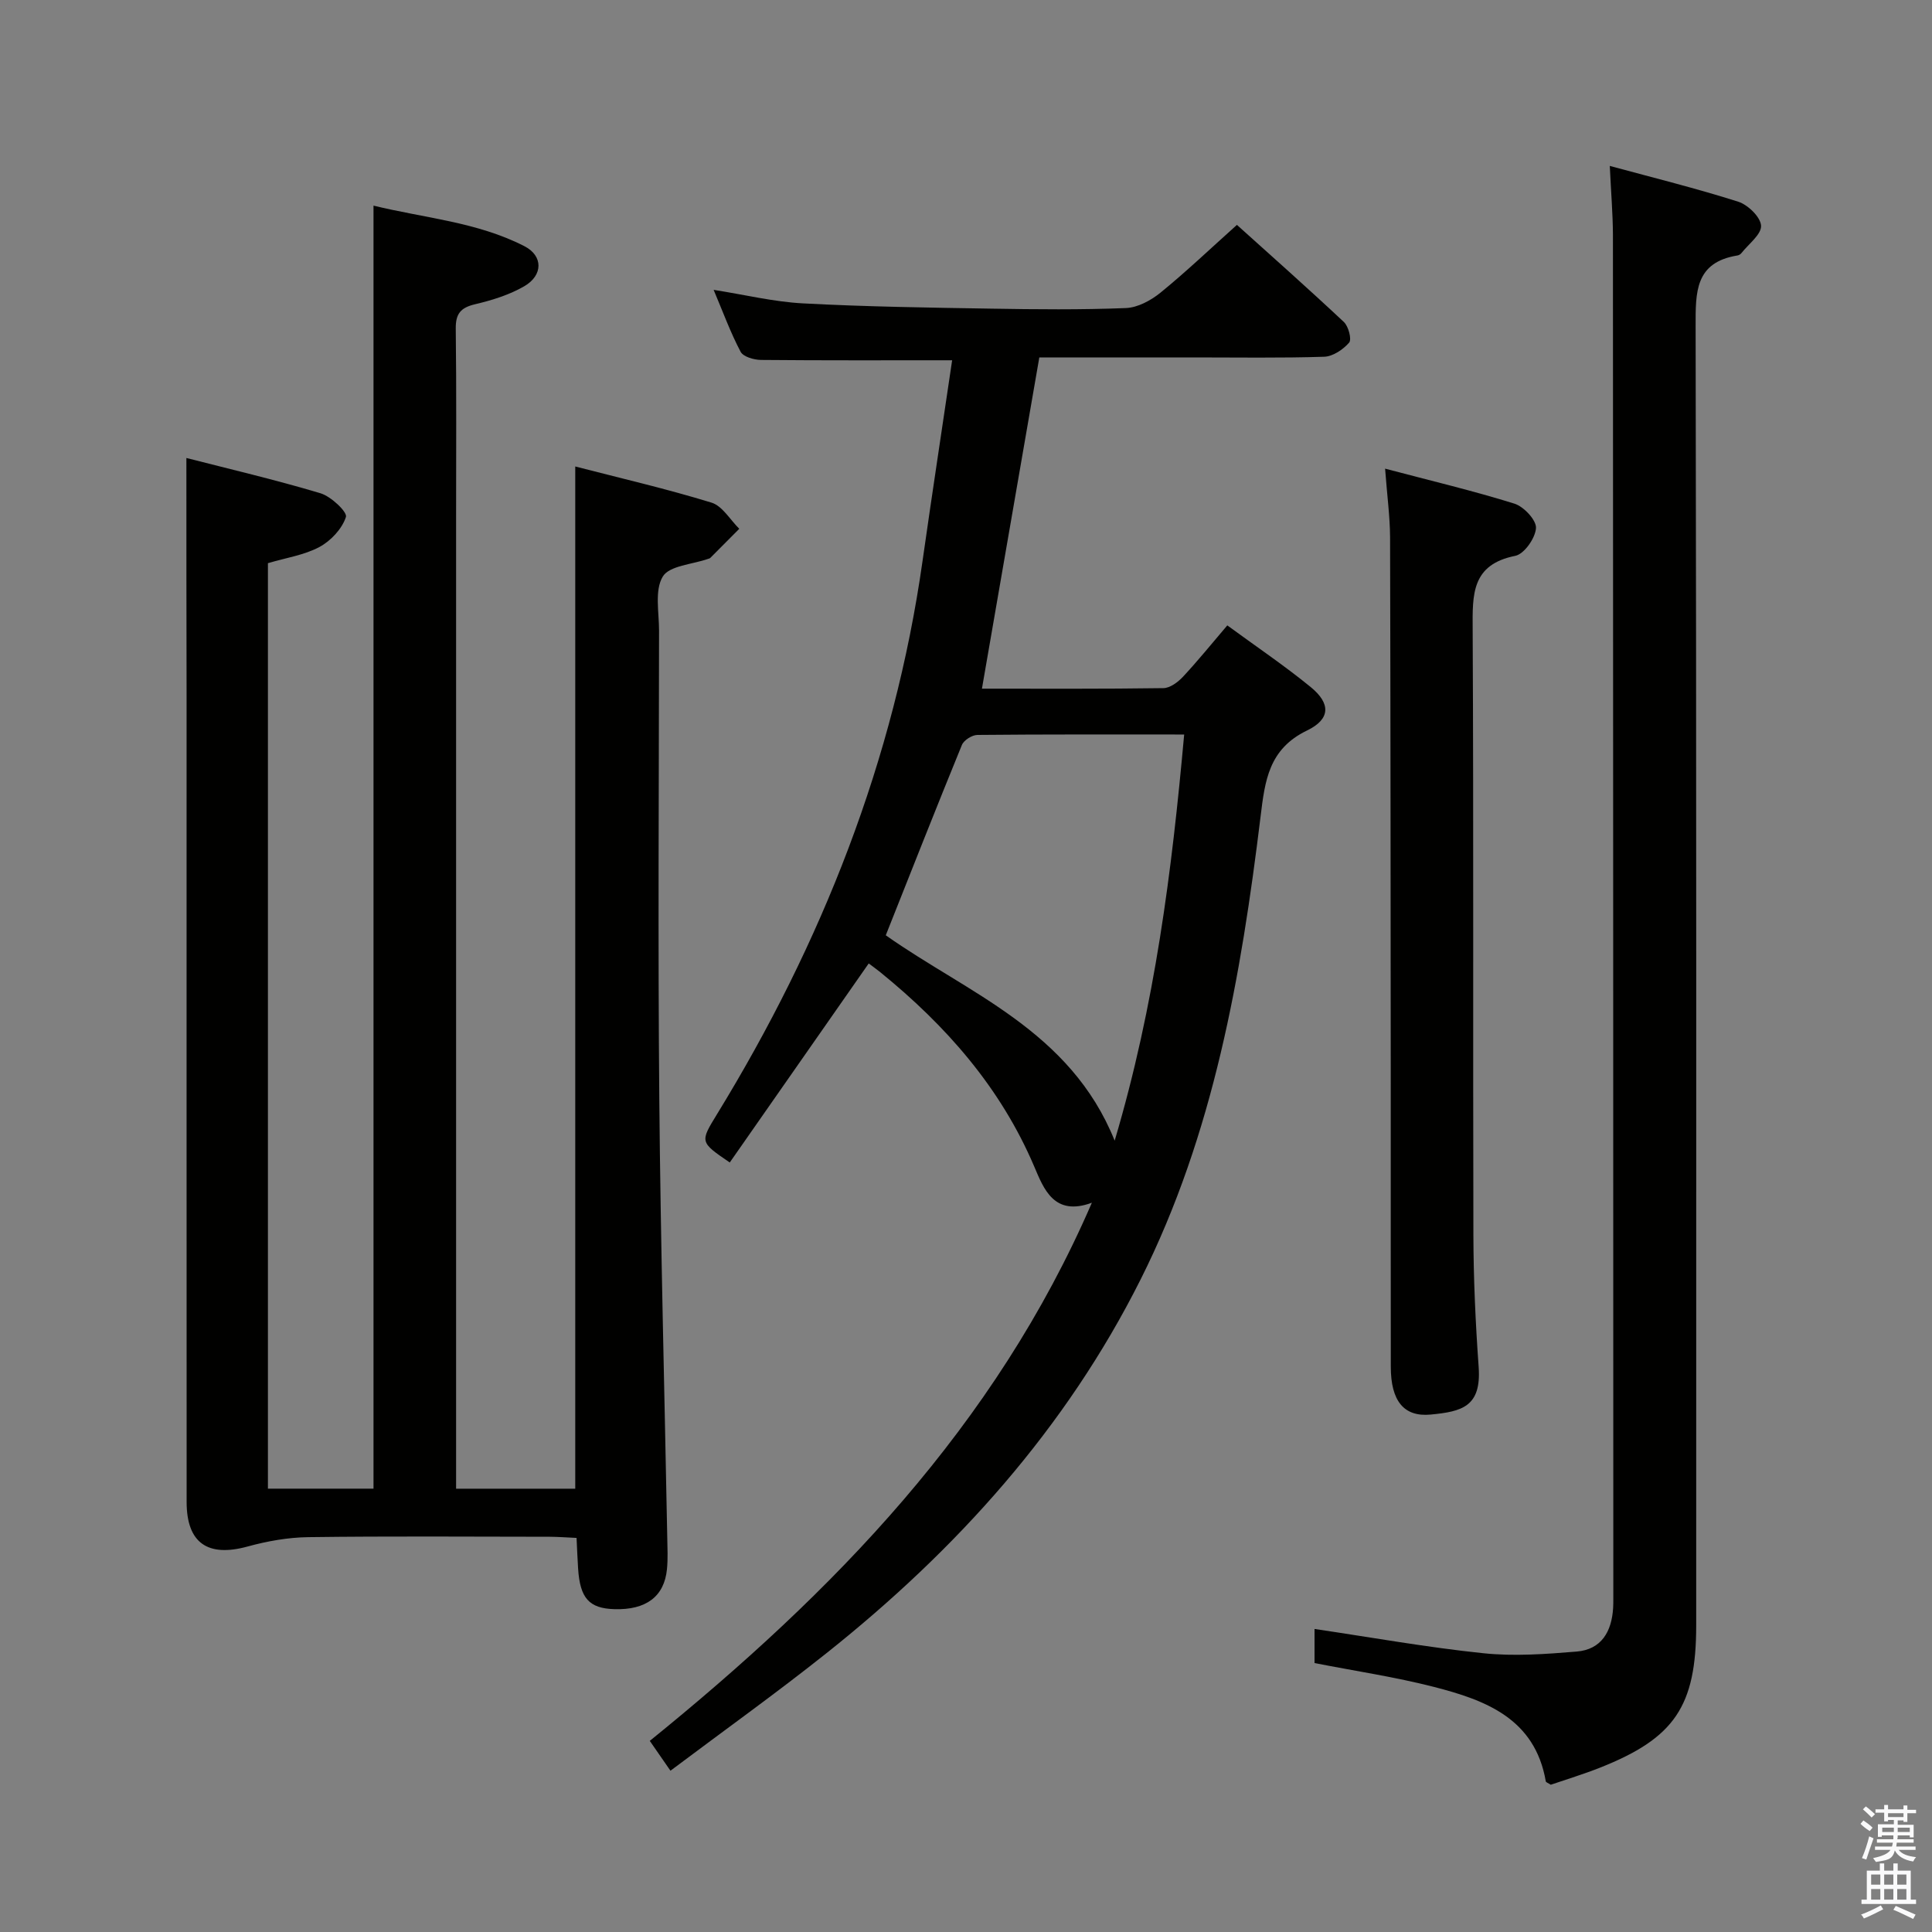 <svg enable-background="new 0 0 400 400" viewBox="0 0 400 400" xmlns="http://www.w3.org/2000/svg"><rect x="0" y="0" width="400" height="400" fill="#808080" stroke="none"/><path d="m385.2 377.6.6-.7c.6.4 1.3.9 1.9 1.5l-.6.7c-.8-.5-1.4-1-1.9-1.5zm.3 7.1c.6-1.4 1.1-2.9 1.5-4.5.3.1.6.3.9.4-.5 1.4-1 2.9-1.5 4.4zm.2-10.1.6-.6c.7.5 1.3 1.1 1.9 1.6l-.7.7c-.6-.6-1.2-1.2-1.8-1.7zm8.4-.8h.8v.9h1.8v.7h-1.8v1.8h-.8v-.3h-1.2v.9h3.3v2.6h-.8v-.4h-2.5c0 .3 0 .6-.1.8h3.4v.7h-3.5c0 .3-.1.6-.1.8h4v.7h-3.5c.7.9 1.9 1.3 3.6 1.5-.2.2-.4.5-.6.9-1.9-.3-3.2-1.1-3.8-2.3-.5 2.1-1.8 2-3.9 2.4-.2-.3-.4-.5-.6-.8 1.9-.4 3.1-.9 3.6-1.7h-3.2v-.7h3.5c.1-.2.1-.5.2-.8h-3.3v-.7h3.4c0-.2 0-.5 0-.8h-2.4v.3h-.8v-2.6h3.3v-.9h-1.2v.3h-.8v-1.8h-1.8v-.7h1.8v-.9h.8v.9h3.2zm-4.4 5.5h2.4c0-.3 0-.6 0-.9h-2.4zm1.2-3.1h3.2v-.8h-3.2zm4.4 2.2h-2.4v.9h2.5v-.9z" fill="#fafafb"/><path d="m389.2 385.8h.9v1.5h1.9v-1.5h.9v1.5h2.7v6h1.1v.9h-11.3v-.9h1.1v-6h2.7zm.2 8.7.5.8c-1.2.6-2.5 1.3-4 1.9-.2-.3-.3-.6-.6-.8 1.6-.6 3-1.3 4.1-1.9zm-2-4.3h1.9v-2.1h-1.9zm0 3.1h1.9v-2.2h-1.9zm2.7-3.1h1.9v-2.1h-1.9zm0 3.1h1.9v-2.2h-1.9zm2.4 1.3c1.4.6 2.7 1.2 4.1 1.8l-.5.9c-1.5-.7-2.8-1.4-4.1-1.9zm2.2-6.5h-1.9v2.1h1.9zm-1.9 5.2h1.9v-2.2h-1.9z" fill="#fafafb"/><g fill="#010100"><path d="m38.59 94.82c8.64 2.22 18.29 4.47 27.75 7.3 2.19.65 5.61 3.89 5.28 4.91-.79 2.45-3.12 4.94-5.47 6.21-3.15 1.69-6.91 2.24-10.68 3.36v191.61h21.86c0-88.4 0-176.59 0-265.64 10.48 2.58 21.43 3.36 31.26 8.41 3.87 1.99 3.87 6.01-.04 8.28-3.09 1.79-6.68 2.9-10.19 3.73-2.99.71-4.04 1.96-4 5.07.16 12.99.07 25.99.07 38.99v194.94 6.23h24.67c0-70.31 0-140.63 0-211.64 9.44 2.44 18.92 4.63 28.2 7.48 2.26.69 3.86 3.55 5.76 5.42-2 2.01-3.99 4.02-6 6.03-.11.11-.3.14-.46.2-3.25 1.15-8.01 1.39-9.38 3.66-1.72 2.86-.77 7.38-.77 11.19-.03 32.32-.24 64.65.05 96.97.27 30.28 1.08 60.56 1.65 90.84.04 2.16.15 4.35-.06 6.49-.55 5.69-4.33 8.5-10.89 8.3-5.23-.16-7.11-2.25-7.51-8.4-.13-1.97-.2-3.94-.32-6.35-2-.09-3.77-.23-5.53-.24-16.66-.02-33.33-.14-49.98.08-4.21.05-8.52.82-12.6 1.94-8.24 2.26-12.62-.71-12.62-9.23-.02-55.48-.01-110.97-.01-166.45-.04-16.4-.04-32.8-.04-49.69z"/><path d="m197.13 74.59c-13.71 0-26.64.05-39.57-.07-1.46-.01-3.68-.65-4.23-1.7-2.08-3.94-3.62-8.17-5.58-12.81 6.49 1.02 12.45 2.48 18.47 2.8 12.95.69 25.94.88 38.91 1.09 9.33.16 18.67.25 27.98-.12 2.45-.1 5.18-1.58 7.16-3.19 5.28-4.3 10.23-9.02 15.82-14.03 6.7 6.03 14.52 12.96 22.14 20.1.96.9 1.67 3.61 1.09 4.28-1.24 1.43-3.36 2.86-5.16 2.92-8.99.29-17.99.14-26.99.14-10.65 0-21.3 0-31.99 0-3.97 22.92-7.89 45.54-11.88 68.58 12.63 0 25.1.07 37.58-.11 1.37-.02 3-1.24 4.04-2.35 3.05-3.27 5.87-6.76 9.18-10.64 5.9 4.33 11.8 8.3 17.28 12.78 4.12 3.37 4.14 6.61-.77 8.98-7.94 3.83-8.72 10.4-9.62 17.8-4.03 33.03-9.72 65.72-24.84 95.86-15.5 30.9-38.14 55.97-65.01 77.35-10.4 8.28-21.23 16.02-32.33 24.36-1.55-2.24-2.81-4.06-4.28-6.18 38.02-30.79 71.49-65.09 91.53-111.42-7.83 2.9-9.97-2.88-11.92-7.46-6.97-16.39-18.27-29.2-31.88-40.26-.76-.62-1.57-1.19-2.4-1.82-9.66 13.84-19.22 27.53-28.77 41.21-6.23-4.25-6.18-4.22-2.62-10.03 21.67-35.38 36.68-73.23 42.53-114.49 1.98-13.93 4.11-27.86 6.13-41.57zm33.65 161.57c8.37-28.18 11.84-55.83 14.39-84.09-14.86 0-28.83-.05-42.81.09-1.11.01-2.81 1.09-3.21 2.08-5.33 13.02-10.48 26.12-15.76 39.4 16.91 11.97 38.19 19.66 47.39 42.52z"/><path d="m333.29 34.35c9.16 2.49 17.96 4.66 26.59 7.41 2.01.64 4.62 3.17 4.73 4.96.1 1.8-2.56 3.77-4.04 5.65-.19.25-.53.47-.84.52-8.82 1.43-8.68 7.6-8.67 14.68.18 89.65.12 179.29.12 268.94 0 16.73-4.45 23.35-19.95 29.48-3.39 1.34-6.89 2.4-10.16 3.52-.53-.35-.99-.49-1.03-.7-2.25-13.01-12.46-16.81-23.18-19.56-8-2.05-16.21-3.27-24.7-4.93 0-2.04 0-4.45 0-7.06 11.72 1.73 23.27 3.81 34.92 5.02 6.37.67 12.92.19 19.34-.34 5.14-.42 7.26-4.14 7.56-9.01.04-.66.04-1.33.04-2-.02-94.15-.03-188.29-.08-282.44-.03-4.28-.39-8.58-.65-14.14z"/><path d="m286.77 97.03c9.58 2.53 18.28 4.59 26.79 7.25 1.93.61 4.55 3.41 4.45 5.05-.13 2.08-2.44 5.38-4.29 5.75-9.08 1.81-8.86 8.01-8.82 15.16.21 41.8.04 83.59.15 125.39.02 9.13.44 18.28 1.09 27.39.59 8.24-3.49 9.23-9.93 9.85-5.6.54-8.25-2.88-8.26-9.86-.03-19.82 0-39.63-.01-59.45-.03-37.47-.04-74.93-.14-112.4-.03-4.24-.61-8.51-1.03-14.13z"/></g></svg>